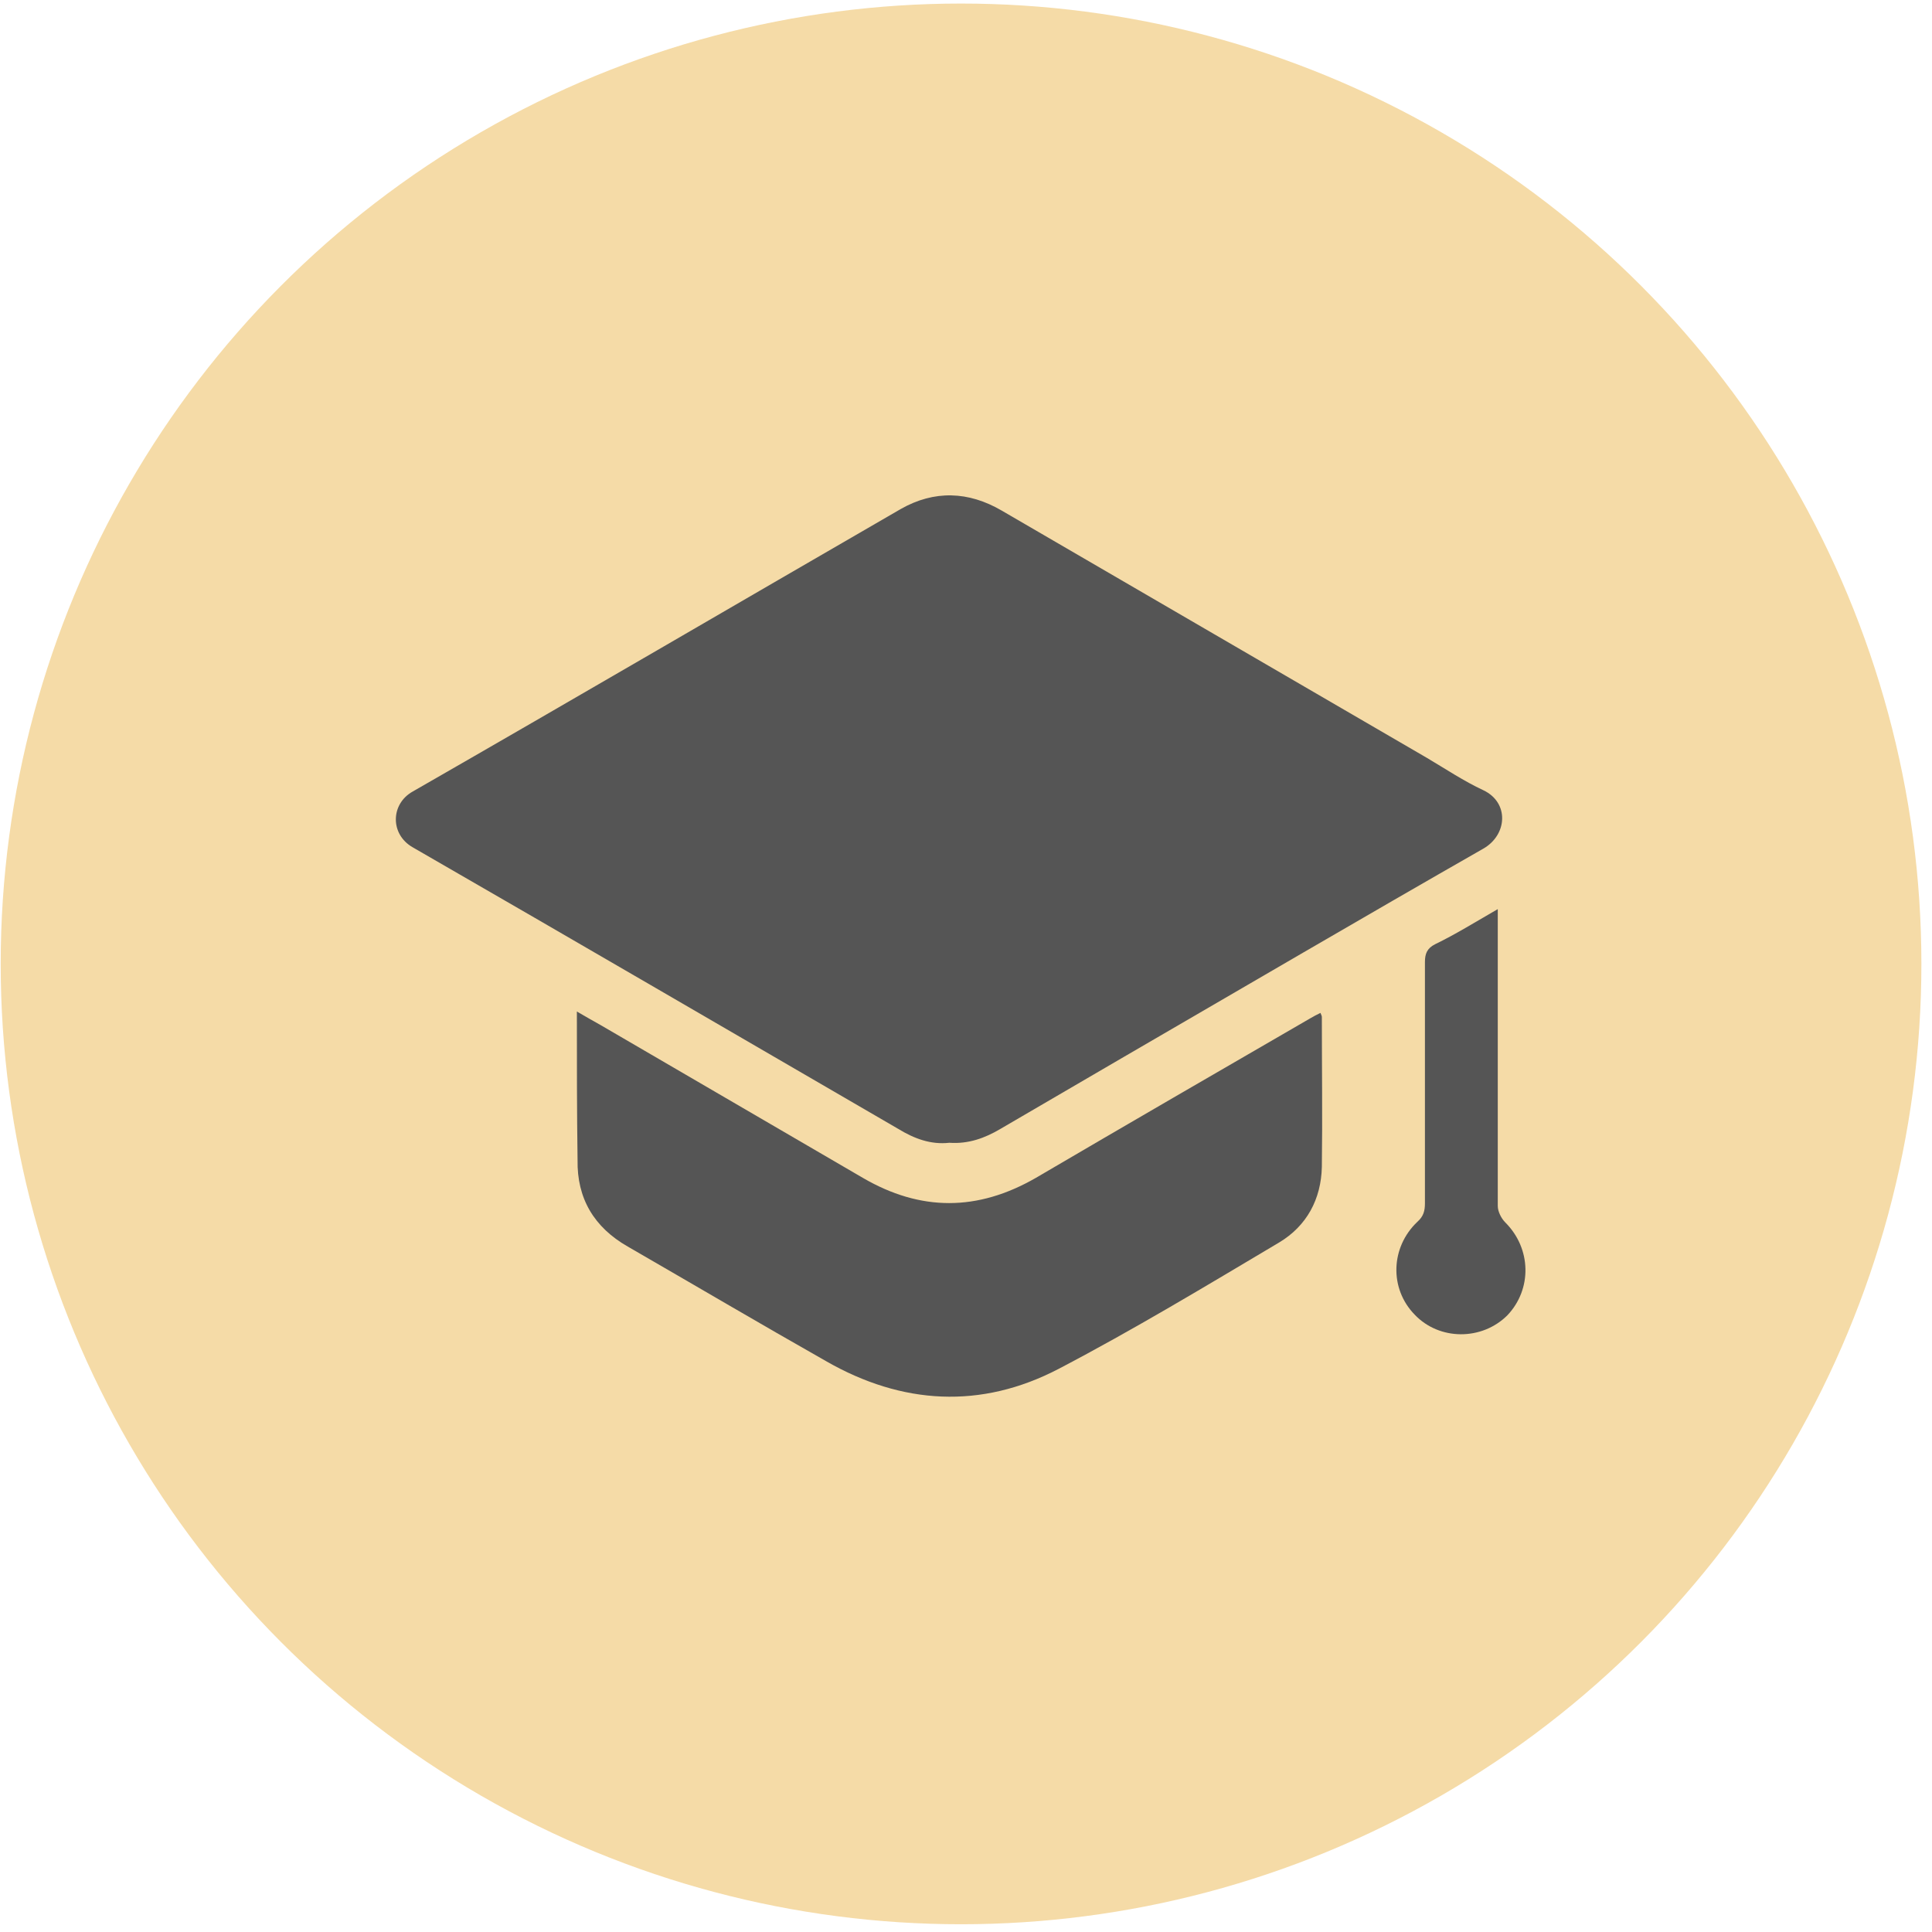 <svg width="171" height="171" viewBox="0 0 171 171" fill="none" xmlns="http://www.w3.org/2000/svg">
<circle cx="85.061" cy="85.314" r="85" fill="#F5DBA7"/>
<path d="M84.026 101.146C82.383 101.329 80.924 100.781 79.525 99.93C65.169 91.596 50.875 83.263 36.52 74.99C34.512 73.835 34.573 71.158 36.52 70.063C50.936 61.791 65.291 53.397 79.707 45.063C82.688 43.36 85.729 43.482 88.649 45.185C101.179 52.484 113.77 59.784 126.301 67.083C127.943 68.056 129.585 69.151 131.289 69.942C133.6 71.037 133.418 73.895 131.289 75.112C120.644 81.195 110.06 87.399 99.476 93.543C95.826 95.672 92.177 97.801 88.527 99.93C87.189 100.72 85.729 101.268 84.026 101.146Z" fill="#555555"/>
<path d="M51.059 89.528C51.91 90.015 52.519 90.38 53.188 90.745C60.913 95.246 68.638 99.747 76.363 104.248C81.473 107.229 86.521 107.229 91.692 104.248C99.782 99.504 107.872 94.82 115.962 90.136C116.266 89.954 116.509 89.832 116.874 89.65C116.935 89.832 116.996 89.893 116.996 90.015C116.996 94.455 117.057 98.896 116.996 103.275C116.935 106.134 115.658 108.506 113.224 109.966C106.777 113.798 100.329 117.691 93.699 121.158C86.825 124.747 79.83 124.321 73.139 120.489C67.239 117.144 61.46 113.737 55.56 110.331C52.58 108.628 51.059 106.073 51.12 102.667C51.059 98.409 51.059 94.09 51.059 89.528Z" fill="#555555"/>
<path d="M132.567 80.465C132.567 85.696 132.567 90.684 132.567 95.672C132.567 99.382 132.567 103.032 132.567 106.742C132.567 107.229 132.872 107.837 133.237 108.202C135.548 110.514 135.609 114.102 133.419 116.414C131.168 118.664 127.397 118.664 125.207 116.353C122.957 114.042 123.078 110.392 125.451 108.141C125.998 107.655 126.12 107.168 126.12 106.499C126.12 99.382 126.12 92.266 126.12 85.149C126.12 84.419 126.302 83.932 127.032 83.567C128.796 82.716 130.56 81.621 132.567 80.465Z" fill="#555555"/>
</svg>
